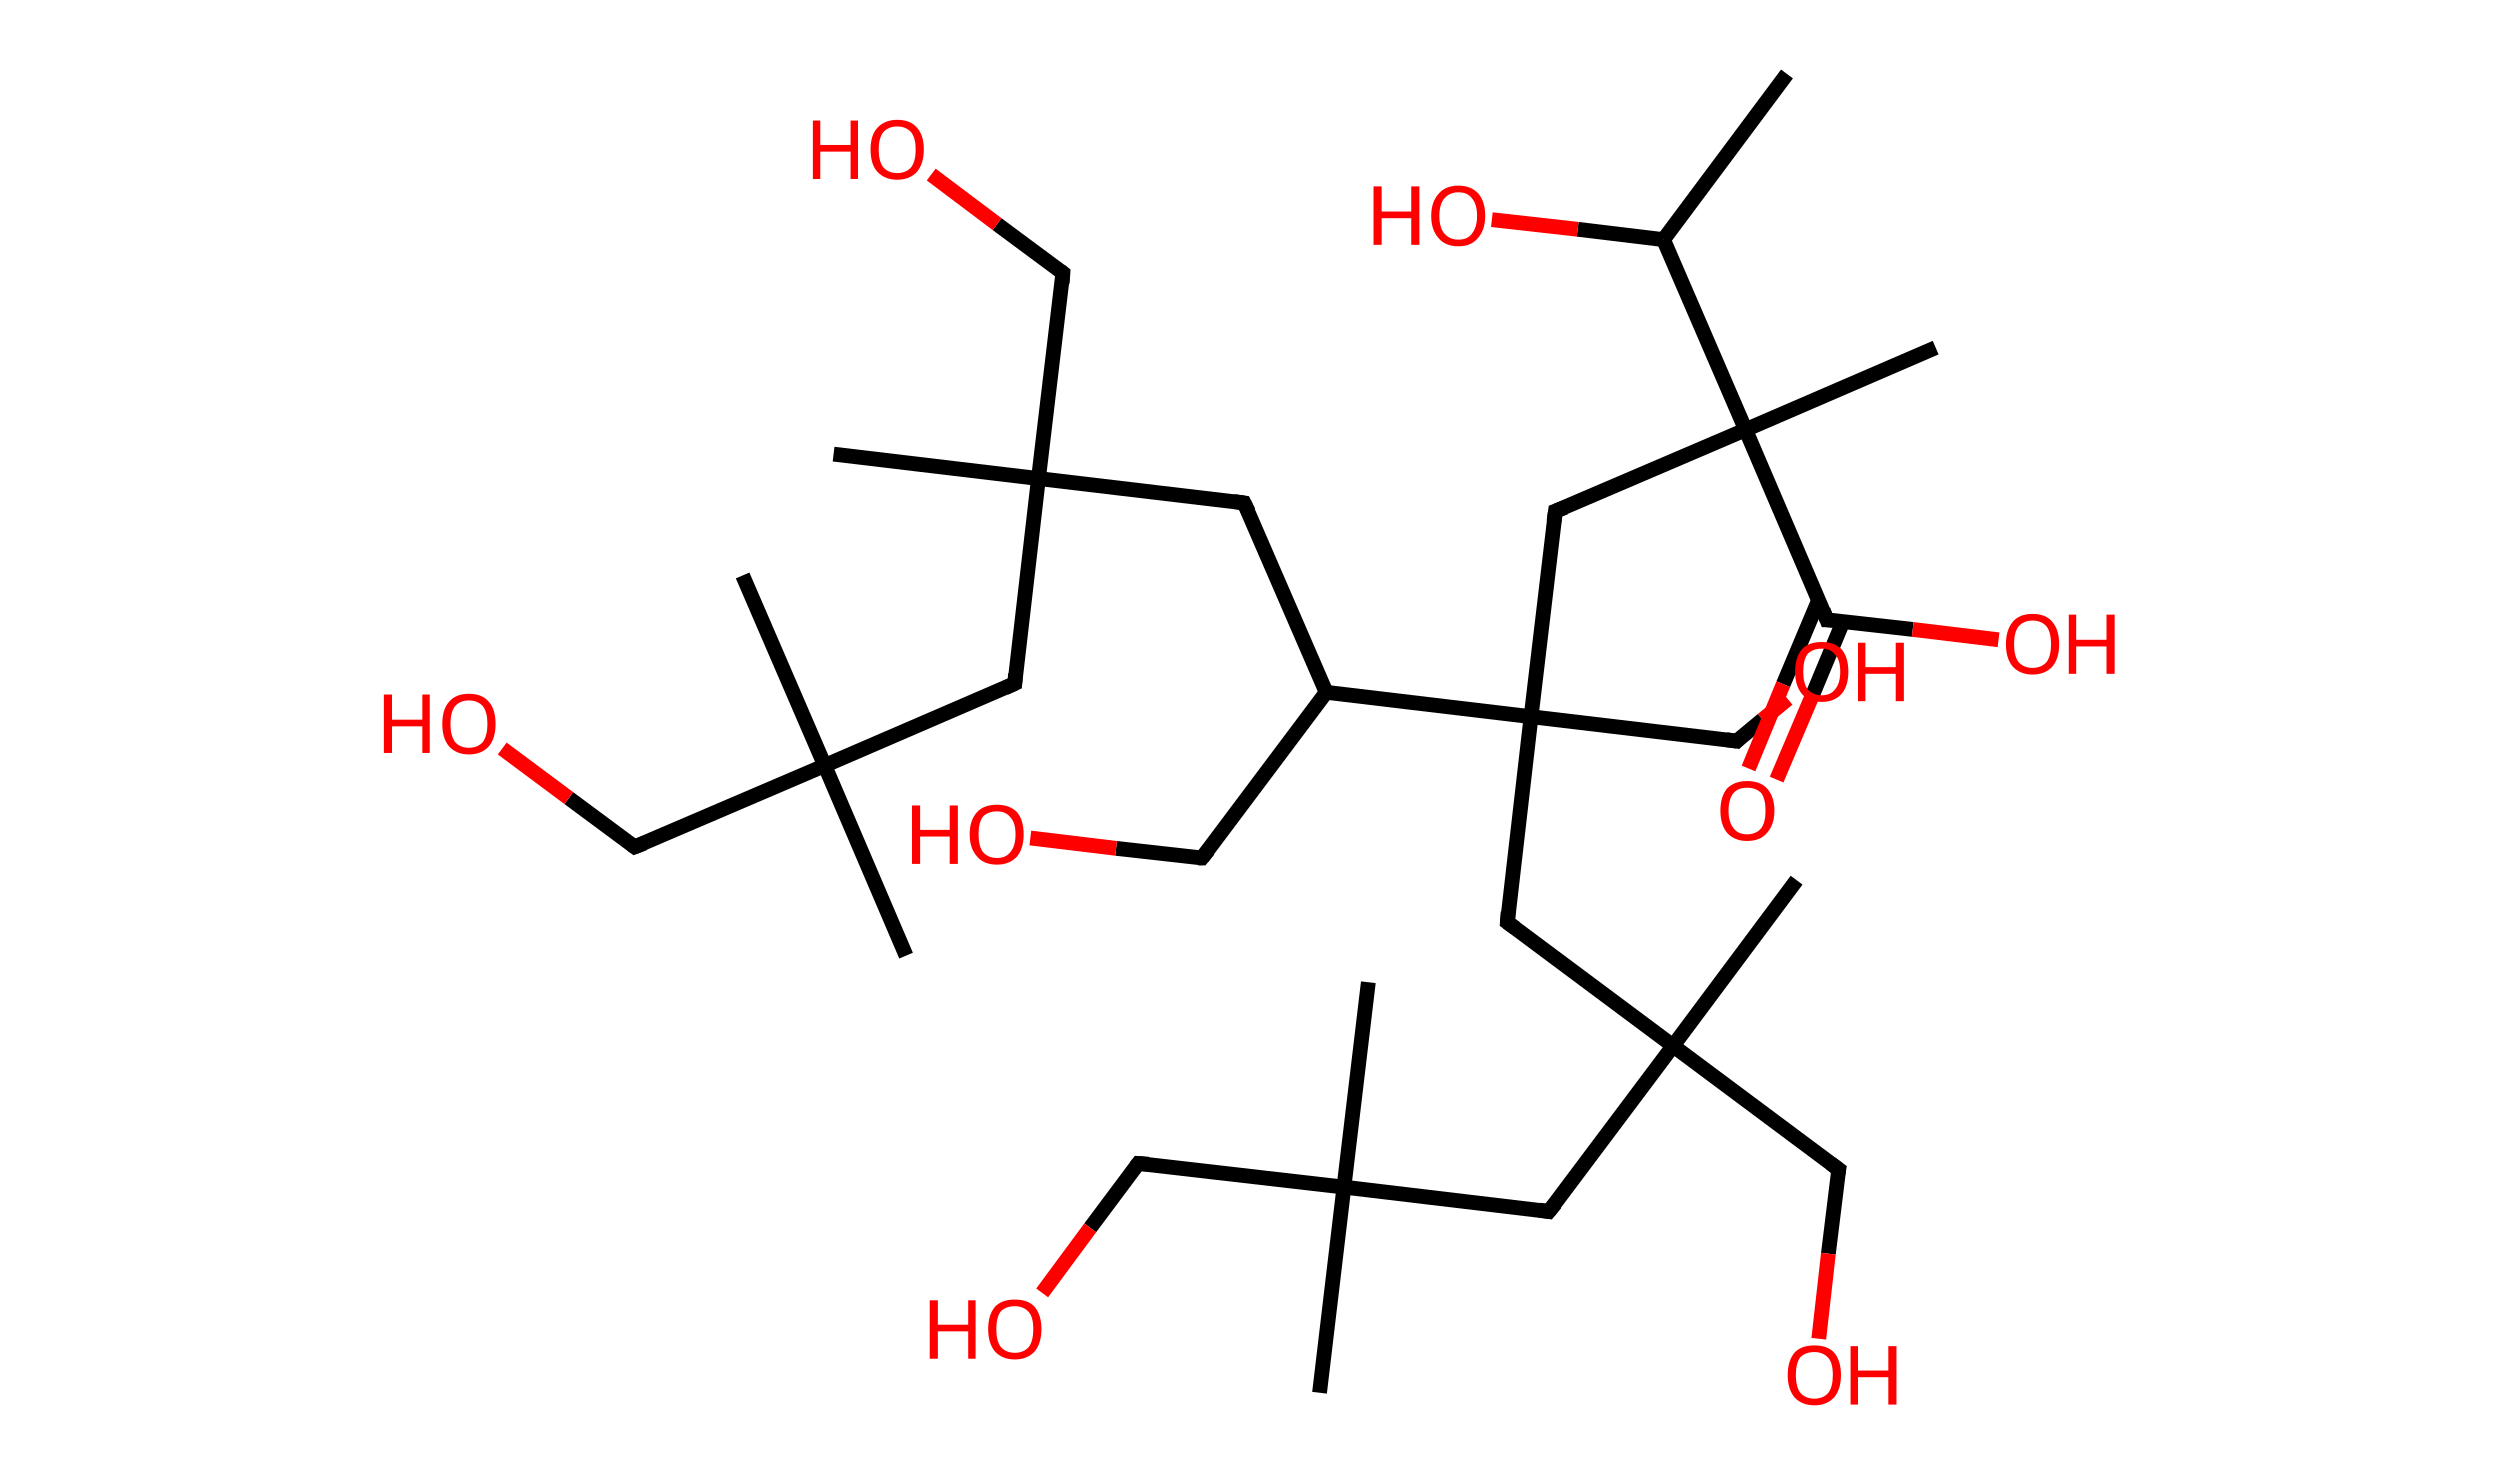 <?xml version='1.0' encoding='ASCII' standalone='yes'?>
<svg xmlns="http://www.w3.org/2000/svg" xmlns:rdkit="http://www.rdkit.org/xml" xmlns:xlink="http://www.w3.org/1999/xlink" version="1.1" baseProfile="full" xml:space="preserve" width="338px" height="200px" viewBox="0 0 338 200">
<!-- END OF HEADER -->
<rect style="opacity:1.0;fill:#FFFFFF;stroke:none" width="338.0" height="200.0" x="0.0" y="0.0"> </rect>
<path class="bond-0 atom-0 atom-1" d="M 241.6,10.0 L 224.9,32.4" style="fill:none;fill-rule:evenodd;stroke:#000000;stroke-width:2.0px;stroke-linecap:butt;stroke-linejoin:miter;stroke-opacity:1"/>
<path class="bond-1 atom-1 atom-2" d="M 224.9,32.4 L 213.3,31.0" style="fill:none;fill-rule:evenodd;stroke:#000000;stroke-width:2.0px;stroke-linecap:butt;stroke-linejoin:miter;stroke-opacity:1"/>
<path class="bond-1 atom-1 atom-2" d="M 213.3,31.0 L 201.7,29.7" style="fill:none;fill-rule:evenodd;stroke:#FF0000;stroke-width:2.0px;stroke-linecap:butt;stroke-linejoin:miter;stroke-opacity:1"/>
<path class="bond-2 atom-1 atom-3" d="M 224.9,32.4 L 236.0,58.1" style="fill:none;fill-rule:evenodd;stroke:#000000;stroke-width:2.0px;stroke-linecap:butt;stroke-linejoin:miter;stroke-opacity:1"/>
<path class="bond-3 atom-3 atom-4" d="M 236.0,58.1 L 261.7,47.0" style="fill:none;fill-rule:evenodd;stroke:#000000;stroke-width:2.0px;stroke-linecap:butt;stroke-linejoin:miter;stroke-opacity:1"/>
<path class="bond-4 atom-3 atom-5" d="M 236.0,58.1 L 210.3,69.1" style="fill:none;fill-rule:evenodd;stroke:#000000;stroke-width:2.0px;stroke-linecap:butt;stroke-linejoin:miter;stroke-opacity:1"/>
<path class="bond-5 atom-5 atom-6" d="M 210.3,69.1 L 207.0,96.9" style="fill:none;fill-rule:evenodd;stroke:#000000;stroke-width:2.0px;stroke-linecap:butt;stroke-linejoin:miter;stroke-opacity:1"/>
<path class="bond-6 atom-6 atom-7" d="M 207.0,96.9 L 234.8,100.2" style="fill:none;fill-rule:evenodd;stroke:#000000;stroke-width:2.0px;stroke-linecap:butt;stroke-linejoin:miter;stroke-opacity:1"/>
<path class="bond-7 atom-7 atom-8" d="M 234.8,100.2 L 238.3,97.3" style="fill:none;fill-rule:evenodd;stroke:#000000;stroke-width:2.0px;stroke-linecap:butt;stroke-linejoin:miter;stroke-opacity:1"/>
<path class="bond-7 atom-7 atom-8" d="M 238.3,97.3 L 241.7,94.5" style="fill:none;fill-rule:evenodd;stroke:#FF0000;stroke-width:2.0px;stroke-linecap:butt;stroke-linejoin:miter;stroke-opacity:1"/>
<path class="bond-8 atom-6 atom-9" d="M 207.0,96.9 L 203.8,124.7" style="fill:none;fill-rule:evenodd;stroke:#000000;stroke-width:2.0px;stroke-linecap:butt;stroke-linejoin:miter;stroke-opacity:1"/>
<path class="bond-9 atom-9 atom-10" d="M 203.8,124.7 L 226.2,141.4" style="fill:none;fill-rule:evenodd;stroke:#000000;stroke-width:2.0px;stroke-linecap:butt;stroke-linejoin:miter;stroke-opacity:1"/>
<path class="bond-10 atom-10 atom-11" d="M 226.2,141.4 L 242.9,119.0" style="fill:none;fill-rule:evenodd;stroke:#000000;stroke-width:2.0px;stroke-linecap:butt;stroke-linejoin:miter;stroke-opacity:1"/>
<path class="bond-11 atom-10 atom-12" d="M 226.2,141.4 L 248.6,158.1" style="fill:none;fill-rule:evenodd;stroke:#000000;stroke-width:2.0px;stroke-linecap:butt;stroke-linejoin:miter;stroke-opacity:1"/>
<path class="bond-12 atom-12 atom-13" d="M 248.6,158.1 L 247.2,169.5" style="fill:none;fill-rule:evenodd;stroke:#000000;stroke-width:2.0px;stroke-linecap:butt;stroke-linejoin:miter;stroke-opacity:1"/>
<path class="bond-12 atom-12 atom-13" d="M 247.2,169.5 L 245.9,181.0" style="fill:none;fill-rule:evenodd;stroke:#FF0000;stroke-width:2.0px;stroke-linecap:butt;stroke-linejoin:miter;stroke-opacity:1"/>
<path class="bond-13 atom-10 atom-14" d="M 226.2,141.4 L 209.4,163.8" style="fill:none;fill-rule:evenodd;stroke:#000000;stroke-width:2.0px;stroke-linecap:butt;stroke-linejoin:miter;stroke-opacity:1"/>
<path class="bond-14 atom-14 atom-15" d="M 209.4,163.8 L 181.7,160.5" style="fill:none;fill-rule:evenodd;stroke:#000000;stroke-width:2.0px;stroke-linecap:butt;stroke-linejoin:miter;stroke-opacity:1"/>
<path class="bond-15 atom-15 atom-16" d="M 181.7,160.5 L 178.4,188.3" style="fill:none;fill-rule:evenodd;stroke:#000000;stroke-width:2.0px;stroke-linecap:butt;stroke-linejoin:miter;stroke-opacity:1"/>
<path class="bond-16 atom-15 atom-17" d="M 181.7,160.5 L 185.0,132.8" style="fill:none;fill-rule:evenodd;stroke:#000000;stroke-width:2.0px;stroke-linecap:butt;stroke-linejoin:miter;stroke-opacity:1"/>
<path class="bond-17 atom-15 atom-18" d="M 181.7,160.5 L 153.9,157.3" style="fill:none;fill-rule:evenodd;stroke:#000000;stroke-width:2.0px;stroke-linecap:butt;stroke-linejoin:miter;stroke-opacity:1"/>
<path class="bond-18 atom-18 atom-19" d="M 153.9,157.3 L 147.4,166.0" style="fill:none;fill-rule:evenodd;stroke:#000000;stroke-width:2.0px;stroke-linecap:butt;stroke-linejoin:miter;stroke-opacity:1"/>
<path class="bond-18 atom-18 atom-19" d="M 147.4,166.0 L 140.9,174.8" style="fill:none;fill-rule:evenodd;stroke:#FF0000;stroke-width:2.0px;stroke-linecap:butt;stroke-linejoin:miter;stroke-opacity:1"/>
<path class="bond-19 atom-6 atom-20" d="M 207.0,96.9 L 179.3,93.6" style="fill:none;fill-rule:evenodd;stroke:#000000;stroke-width:2.0px;stroke-linecap:butt;stroke-linejoin:miter;stroke-opacity:1"/>
<path class="bond-20 atom-20 atom-21" d="M 179.3,93.6 L 162.5,116.0" style="fill:none;fill-rule:evenodd;stroke:#000000;stroke-width:2.0px;stroke-linecap:butt;stroke-linejoin:miter;stroke-opacity:1"/>
<path class="bond-21 atom-21 atom-22" d="M 162.5,116.0 L 150.9,114.7" style="fill:none;fill-rule:evenodd;stroke:#000000;stroke-width:2.0px;stroke-linecap:butt;stroke-linejoin:miter;stroke-opacity:1"/>
<path class="bond-21 atom-21 atom-22" d="M 150.9,114.7 L 139.3,113.3" style="fill:none;fill-rule:evenodd;stroke:#FF0000;stroke-width:2.0px;stroke-linecap:butt;stroke-linejoin:miter;stroke-opacity:1"/>
<path class="bond-22 atom-20 atom-23" d="M 179.3,93.6 L 168.2,68.0" style="fill:none;fill-rule:evenodd;stroke:#000000;stroke-width:2.0px;stroke-linecap:butt;stroke-linejoin:miter;stroke-opacity:1"/>
<path class="bond-23 atom-23 atom-24" d="M 168.2,68.0 L 140.4,64.7" style="fill:none;fill-rule:evenodd;stroke:#000000;stroke-width:2.0px;stroke-linecap:butt;stroke-linejoin:miter;stroke-opacity:1"/>
<path class="bond-24 atom-24 atom-25" d="M 140.4,64.7 L 112.7,61.4" style="fill:none;fill-rule:evenodd;stroke:#000000;stroke-width:2.0px;stroke-linecap:butt;stroke-linejoin:miter;stroke-opacity:1"/>
<path class="bond-25 atom-24 atom-26" d="M 140.4,64.7 L 143.7,36.9" style="fill:none;fill-rule:evenodd;stroke:#000000;stroke-width:2.0px;stroke-linecap:butt;stroke-linejoin:miter;stroke-opacity:1"/>
<path class="bond-26 atom-26 atom-27" d="M 143.7,36.9 L 134.8,30.3" style="fill:none;fill-rule:evenodd;stroke:#000000;stroke-width:2.0px;stroke-linecap:butt;stroke-linejoin:miter;stroke-opacity:1"/>
<path class="bond-26 atom-26 atom-27" d="M 134.8,30.3 L 125.9,23.6" style="fill:none;fill-rule:evenodd;stroke:#FF0000;stroke-width:2.0px;stroke-linecap:butt;stroke-linejoin:miter;stroke-opacity:1"/>
<path class="bond-27 atom-24 atom-28" d="M 140.4,64.7 L 137.2,92.4" style="fill:none;fill-rule:evenodd;stroke:#000000;stroke-width:2.0px;stroke-linecap:butt;stroke-linejoin:miter;stroke-opacity:1"/>
<path class="bond-28 atom-28 atom-29" d="M 137.2,92.4 L 111.5,103.5" style="fill:none;fill-rule:evenodd;stroke:#000000;stroke-width:2.0px;stroke-linecap:butt;stroke-linejoin:miter;stroke-opacity:1"/>
<path class="bond-29 atom-29 atom-30" d="M 111.5,103.5 L 100.4,77.8" style="fill:none;fill-rule:evenodd;stroke:#000000;stroke-width:2.0px;stroke-linecap:butt;stroke-linejoin:miter;stroke-opacity:1"/>
<path class="bond-30 atom-29 atom-31" d="M 111.5,103.5 L 122.5,129.2" style="fill:none;fill-rule:evenodd;stroke:#000000;stroke-width:2.0px;stroke-linecap:butt;stroke-linejoin:miter;stroke-opacity:1"/>
<path class="bond-31 atom-29 atom-32" d="M 111.5,103.5 L 85.8,114.5" style="fill:none;fill-rule:evenodd;stroke:#000000;stroke-width:2.0px;stroke-linecap:butt;stroke-linejoin:miter;stroke-opacity:1"/>
<path class="bond-32 atom-32 atom-33" d="M 85.8,114.5 L 76.9,107.9" style="fill:none;fill-rule:evenodd;stroke:#000000;stroke-width:2.0px;stroke-linecap:butt;stroke-linejoin:miter;stroke-opacity:1"/>
<path class="bond-32 atom-32 atom-33" d="M 76.9,107.9 L 67.9,101.2" style="fill:none;fill-rule:evenodd;stroke:#FF0000;stroke-width:2.0px;stroke-linecap:butt;stroke-linejoin:miter;stroke-opacity:1"/>
<path class="bond-33 atom-3 atom-34" d="M 236.0,58.1 L 247.0,83.8" style="fill:none;fill-rule:evenodd;stroke:#000000;stroke-width:2.0px;stroke-linecap:butt;stroke-linejoin:miter;stroke-opacity:1"/>
<path class="bond-34 atom-34 atom-35" d="M 245.9,81.1 L 241.1,92.5" style="fill:none;fill-rule:evenodd;stroke:#000000;stroke-width:2.0px;stroke-linecap:butt;stroke-linejoin:miter;stroke-opacity:1"/>
<path class="bond-34 atom-34 atom-35" d="M 241.1,92.5 L 236.4,103.9" style="fill:none;fill-rule:evenodd;stroke:#FF0000;stroke-width:2.0px;stroke-linecap:butt;stroke-linejoin:miter;stroke-opacity:1"/>
<path class="bond-34 atom-34 atom-35" d="M 249.2,84.0 L 245.0,94.1" style="fill:none;fill-rule:evenodd;stroke:#000000;stroke-width:2.0px;stroke-linecap:butt;stroke-linejoin:miter;stroke-opacity:1"/>
<path class="bond-34 atom-34 atom-35" d="M 245.0,94.1 L 240.2,105.4" style="fill:none;fill-rule:evenodd;stroke:#FF0000;stroke-width:2.0px;stroke-linecap:butt;stroke-linejoin:miter;stroke-opacity:1"/>
<path class="bond-35 atom-34 atom-36" d="M 247.0,83.8 L 258.6,85.1" style="fill:none;fill-rule:evenodd;stroke:#000000;stroke-width:2.0px;stroke-linecap:butt;stroke-linejoin:miter;stroke-opacity:1"/>
<path class="bond-35 atom-34 atom-36" d="M 258.6,85.1 L 270.2,86.5" style="fill:none;fill-rule:evenodd;stroke:#FF0000;stroke-width:2.0px;stroke-linecap:butt;stroke-linejoin:miter;stroke-opacity:1"/>
<path d="M 211.6,68.6 L 210.3,69.1 L 210.1,70.5" style="fill:none;stroke:#000000;stroke-width:2.0px;stroke-linecap:butt;stroke-linejoin:miter;stroke-opacity:1;"/>
<path d="M 233.4,100.0 L 234.8,100.2 L 235.0,100.0" style="fill:none;stroke:#000000;stroke-width:2.0px;stroke-linecap:butt;stroke-linejoin:miter;stroke-opacity:1;"/>
<path d="M 203.9,123.3 L 203.8,124.7 L 204.9,125.5" style="fill:none;stroke:#000000;stroke-width:2.0px;stroke-linecap:butt;stroke-linejoin:miter;stroke-opacity:1;"/>
<path d="M 247.5,157.3 L 248.6,158.1 L 248.5,158.7" style="fill:none;stroke:#000000;stroke-width:2.0px;stroke-linecap:butt;stroke-linejoin:miter;stroke-opacity:1;"/>
<path d="M 210.3,162.7 L 209.4,163.8 L 208.1,163.6" style="fill:none;stroke:#000000;stroke-width:2.0px;stroke-linecap:butt;stroke-linejoin:miter;stroke-opacity:1;"/>
<path d="M 155.3,157.4 L 153.9,157.3 L 153.6,157.7" style="fill:none;stroke:#000000;stroke-width:2.0px;stroke-linecap:butt;stroke-linejoin:miter;stroke-opacity:1;"/>
<path d="M 163.4,114.9 L 162.5,116.0 L 162.0,116.0" style="fill:none;stroke:#000000;stroke-width:2.0px;stroke-linecap:butt;stroke-linejoin:miter;stroke-opacity:1;"/>
<path d="M 168.8,69.2 L 168.2,68.0 L 166.8,67.8" style="fill:none;stroke:#000000;stroke-width:2.0px;stroke-linecap:butt;stroke-linejoin:miter;stroke-opacity:1;"/>
<path d="M 143.6,38.3 L 143.7,36.9 L 143.3,36.6" style="fill:none;stroke:#000000;stroke-width:2.0px;stroke-linecap:butt;stroke-linejoin:miter;stroke-opacity:1;"/>
<path d="M 137.3,91.1 L 137.2,92.4 L 135.9,93.0" style="fill:none;stroke:#000000;stroke-width:2.0px;stroke-linecap:butt;stroke-linejoin:miter;stroke-opacity:1;"/>
<path d="M 87.1,114.0 L 85.8,114.5 L 85.4,114.2" style="fill:none;stroke:#000000;stroke-width:2.0px;stroke-linecap:butt;stroke-linejoin:miter;stroke-opacity:1;"/>
<path d="M 246.5,82.5 L 247.0,83.8 L 247.6,83.8" style="fill:none;stroke:#000000;stroke-width:2.0px;stroke-linecap:butt;stroke-linejoin:miter;stroke-opacity:1;"/>
<path class="atom-2" d="M 185.7 25.2 L 186.8 25.2 L 186.8 28.6 L 190.8 28.6 L 190.8 25.2 L 191.9 25.2 L 191.9 33.1 L 190.8 33.1 L 190.8 29.5 L 186.8 29.5 L 186.8 33.1 L 185.7 33.1 L 185.7 25.2 " fill="#FF0000"/>
<path class="atom-2" d="M 193.5 29.2 Q 193.5 27.3, 194.5 26.2 Q 195.4 25.1, 197.2 25.1 Q 198.9 25.1, 199.9 26.2 Q 200.8 27.3, 200.8 29.2 Q 200.8 31.1, 199.8 32.2 Q 198.9 33.3, 197.2 33.3 Q 195.4 33.3, 194.5 32.2 Q 193.5 31.1, 193.5 29.2 M 197.2 32.4 Q 198.4 32.4, 199.0 31.6 Q 199.7 30.7, 199.7 29.2 Q 199.7 27.6, 199.0 26.8 Q 198.4 26.0, 197.2 26.0 Q 196.0 26.0, 195.3 26.8 Q 194.6 27.6, 194.6 29.2 Q 194.6 30.8, 195.3 31.6 Q 196.0 32.4, 197.2 32.4 " fill="#FF0000"/>
<path class="atom-8" d="M 242.7 90.8 Q 242.7 88.9, 243.6 87.8 Q 244.5 86.8, 246.3 86.8 Q 248.0 86.8, 249.0 87.8 Q 249.9 88.9, 249.9 90.8 Q 249.9 92.7, 249.0 93.8 Q 248.0 94.9, 246.3 94.9 Q 244.5 94.9, 243.6 93.8 Q 242.7 92.7, 242.7 90.8 M 246.3 94.0 Q 247.5 94.0, 248.1 93.2 Q 248.8 92.4, 248.8 90.8 Q 248.8 89.2, 248.1 88.5 Q 247.5 87.7, 246.3 87.7 Q 245.1 87.7, 244.4 88.4 Q 243.8 89.2, 243.8 90.8 Q 243.8 92.4, 244.4 93.2 Q 245.1 94.0, 246.3 94.0 " fill="#FF0000"/>
<path class="atom-8" d="M 251.2 86.9 L 252.2 86.9 L 252.2 90.2 L 256.3 90.2 L 256.3 86.9 L 257.4 86.9 L 257.4 94.8 L 256.3 94.8 L 256.3 91.1 L 252.2 91.1 L 252.2 94.8 L 251.2 94.8 L 251.2 86.9 " fill="#FF0000"/>
<path class="atom-13" d="M 241.7 185.9 Q 241.7 184.0, 242.6 182.9 Q 243.5 181.9, 245.3 181.9 Q 247.1 181.9, 248.0 182.9 Q 248.9 184.0, 248.9 185.9 Q 248.9 187.8, 248.0 188.9 Q 247.0 190.0, 245.3 190.0 Q 243.6 190.0, 242.6 188.9 Q 241.7 187.8, 241.7 185.9 M 245.3 189.1 Q 246.5 189.1, 247.2 188.3 Q 247.8 187.5, 247.8 185.9 Q 247.8 184.3, 247.2 183.6 Q 246.5 182.8, 245.3 182.8 Q 244.1 182.8, 243.4 183.5 Q 242.8 184.3, 242.8 185.9 Q 242.8 187.5, 243.4 188.3 Q 244.1 189.1, 245.3 189.1 " fill="#FF0000"/>
<path class="atom-13" d="M 250.2 182.0 L 251.2 182.0 L 251.2 185.3 L 255.3 185.3 L 255.3 182.0 L 256.4 182.0 L 256.4 189.9 L 255.3 189.9 L 255.3 186.2 L 251.2 186.2 L 251.2 189.9 L 250.2 189.9 L 250.2 182.0 " fill="#FF0000"/>
<path class="atom-19" d="M 125.7 175.8 L 126.8 175.8 L 126.8 179.1 L 130.9 179.1 L 130.9 175.8 L 131.9 175.8 L 131.9 183.7 L 130.9 183.7 L 130.9 180.0 L 126.8 180.0 L 126.8 183.7 L 125.7 183.7 L 125.7 175.8 " fill="#FF0000"/>
<path class="atom-19" d="M 133.6 179.7 Q 133.6 177.8, 134.5 176.7 Q 135.4 175.7, 137.2 175.7 Q 139.0 175.7, 139.9 176.7 Q 140.8 177.8, 140.8 179.7 Q 140.8 181.6, 139.9 182.7 Q 138.9 183.8, 137.2 183.8 Q 135.5 183.8, 134.5 182.7 Q 133.6 181.6, 133.6 179.7 M 137.2 182.9 Q 138.4 182.9, 139.1 182.1 Q 139.7 181.3, 139.7 179.7 Q 139.7 178.1, 139.1 177.4 Q 138.4 176.6, 137.2 176.6 Q 136.0 176.6, 135.3 177.3 Q 134.7 178.1, 134.7 179.7 Q 134.7 181.3, 135.3 182.1 Q 136.0 182.9, 137.2 182.9 " fill="#FF0000"/>
<path class="atom-22" d="M 123.3 108.9 L 124.4 108.9 L 124.4 112.2 L 128.4 112.2 L 128.4 108.9 L 129.5 108.9 L 129.5 116.8 L 128.4 116.8 L 128.4 113.1 L 124.4 113.1 L 124.4 116.8 L 123.3 116.8 L 123.3 108.9 " fill="#FF0000"/>
<path class="atom-22" d="M 131.1 112.8 Q 131.1 110.9, 132.1 109.8 Q 133.0 108.8, 134.8 108.8 Q 136.5 108.8, 137.5 109.8 Q 138.4 110.9, 138.4 112.8 Q 138.4 114.7, 137.5 115.8 Q 136.5 116.9, 134.8 116.9 Q 133.0 116.9, 132.1 115.8 Q 131.1 114.7, 131.1 112.8 M 134.8 116.0 Q 136.0 116.0, 136.6 115.2 Q 137.3 114.4, 137.3 112.8 Q 137.3 111.2, 136.6 110.5 Q 136.0 109.7, 134.8 109.7 Q 133.6 109.7, 132.9 110.4 Q 132.3 111.2, 132.3 112.8 Q 132.3 114.4, 132.9 115.2 Q 133.6 116.0, 134.8 116.0 " fill="#FF0000"/>
<path class="atom-27" d="M 109.9 16.3 L 110.9 16.3 L 110.9 19.6 L 115.0 19.6 L 115.0 16.3 L 116.0 16.3 L 116.0 24.2 L 115.0 24.2 L 115.0 20.5 L 110.9 20.5 L 110.9 24.2 L 109.9 24.2 L 109.9 16.3 " fill="#FF0000"/>
<path class="atom-27" d="M 117.7 20.2 Q 117.7 18.3, 118.6 17.3 Q 119.6 16.2, 121.3 16.2 Q 123.1 16.2, 124.0 17.3 Q 124.9 18.3, 124.9 20.2 Q 124.9 22.1, 124.0 23.2 Q 123.0 24.3, 121.3 24.3 Q 119.6 24.3, 118.6 23.2 Q 117.7 22.2, 117.7 20.2 M 121.3 23.4 Q 122.5 23.4, 123.2 22.6 Q 123.8 21.8, 123.8 20.2 Q 123.8 18.7, 123.2 17.9 Q 122.5 17.1, 121.3 17.1 Q 120.1 17.1, 119.4 17.9 Q 118.8 18.7, 118.8 20.2 Q 118.8 21.8, 119.4 22.6 Q 120.1 23.4, 121.3 23.4 " fill="#FF0000"/>
<path class="atom-33" d="M 51.9 93.9 L 53.0 93.9 L 53.0 97.3 L 57.1 97.3 L 57.1 93.9 L 58.1 93.9 L 58.1 101.8 L 57.1 101.8 L 57.1 98.2 L 53.0 98.2 L 53.0 101.8 L 51.9 101.8 L 51.9 93.9 " fill="#FF0000"/>
<path class="atom-33" d="M 59.8 97.9 Q 59.8 95.9, 60.7 94.9 Q 61.6 93.8, 63.4 93.8 Q 65.2 93.8, 66.1 94.9 Q 67.0 95.9, 67.0 97.9 Q 67.0 99.8, 66.1 100.9 Q 65.1 102.0, 63.4 102.0 Q 61.7 102.0, 60.7 100.9 Q 59.8 99.8, 59.8 97.9 M 63.4 101.1 Q 64.6 101.1, 65.3 100.3 Q 65.9 99.4, 65.9 97.9 Q 65.9 96.3, 65.3 95.5 Q 64.6 94.7, 63.4 94.7 Q 62.2 94.7, 61.5 95.5 Q 60.9 96.3, 60.9 97.9 Q 60.9 99.4, 61.5 100.3 Q 62.2 101.1, 63.4 101.1 " fill="#FF0000"/>
<path class="atom-35" d="M 232.6 109.6 Q 232.6 107.7, 233.5 106.6 Q 234.5 105.6, 236.2 105.6 Q 238.0 105.6, 238.9 106.6 Q 239.9 107.7, 239.9 109.6 Q 239.9 111.5, 238.9 112.6 Q 238.0 113.7, 236.2 113.7 Q 234.5 113.7, 233.5 112.6 Q 232.6 111.5, 232.6 109.6 M 236.2 112.8 Q 237.4 112.8, 238.1 112.0 Q 238.7 111.2, 238.7 109.6 Q 238.7 108.0, 238.1 107.2 Q 237.4 106.5, 236.2 106.5 Q 235.0 106.5, 234.4 107.2 Q 233.7 108.0, 233.7 109.6 Q 233.7 111.2, 234.4 112.0 Q 235.0 112.8, 236.2 112.8 " fill="#FF0000"/>
<path class="atom-36" d="M 271.2 87.1 Q 271.2 85.2, 272.1 84.1 Q 273.0 83.0, 274.8 83.0 Q 276.6 83.0, 277.5 84.1 Q 278.4 85.2, 278.4 87.1 Q 278.4 89.0, 277.5 90.1 Q 276.5 91.2, 274.8 91.2 Q 273.1 91.2, 272.1 90.1 Q 271.2 89.0, 271.2 87.1 M 274.8 90.3 Q 276.0 90.3, 276.7 89.5 Q 277.3 88.7, 277.3 87.1 Q 277.3 85.5, 276.7 84.7 Q 276.0 83.9, 274.8 83.9 Q 273.6 83.9, 272.9 84.7 Q 272.3 85.5, 272.3 87.1 Q 272.3 88.7, 272.9 89.5 Q 273.6 90.3, 274.8 90.3 " fill="#FF0000"/>
<path class="atom-36" d="M 279.7 83.1 L 280.7 83.1 L 280.7 86.5 L 284.8 86.5 L 284.8 83.1 L 285.9 83.1 L 285.9 91.1 L 284.8 91.1 L 284.8 87.4 L 280.7 87.4 L 280.7 91.1 L 279.7 91.1 L 279.7 83.1 " fill="#FF0000"/>
</svg>
